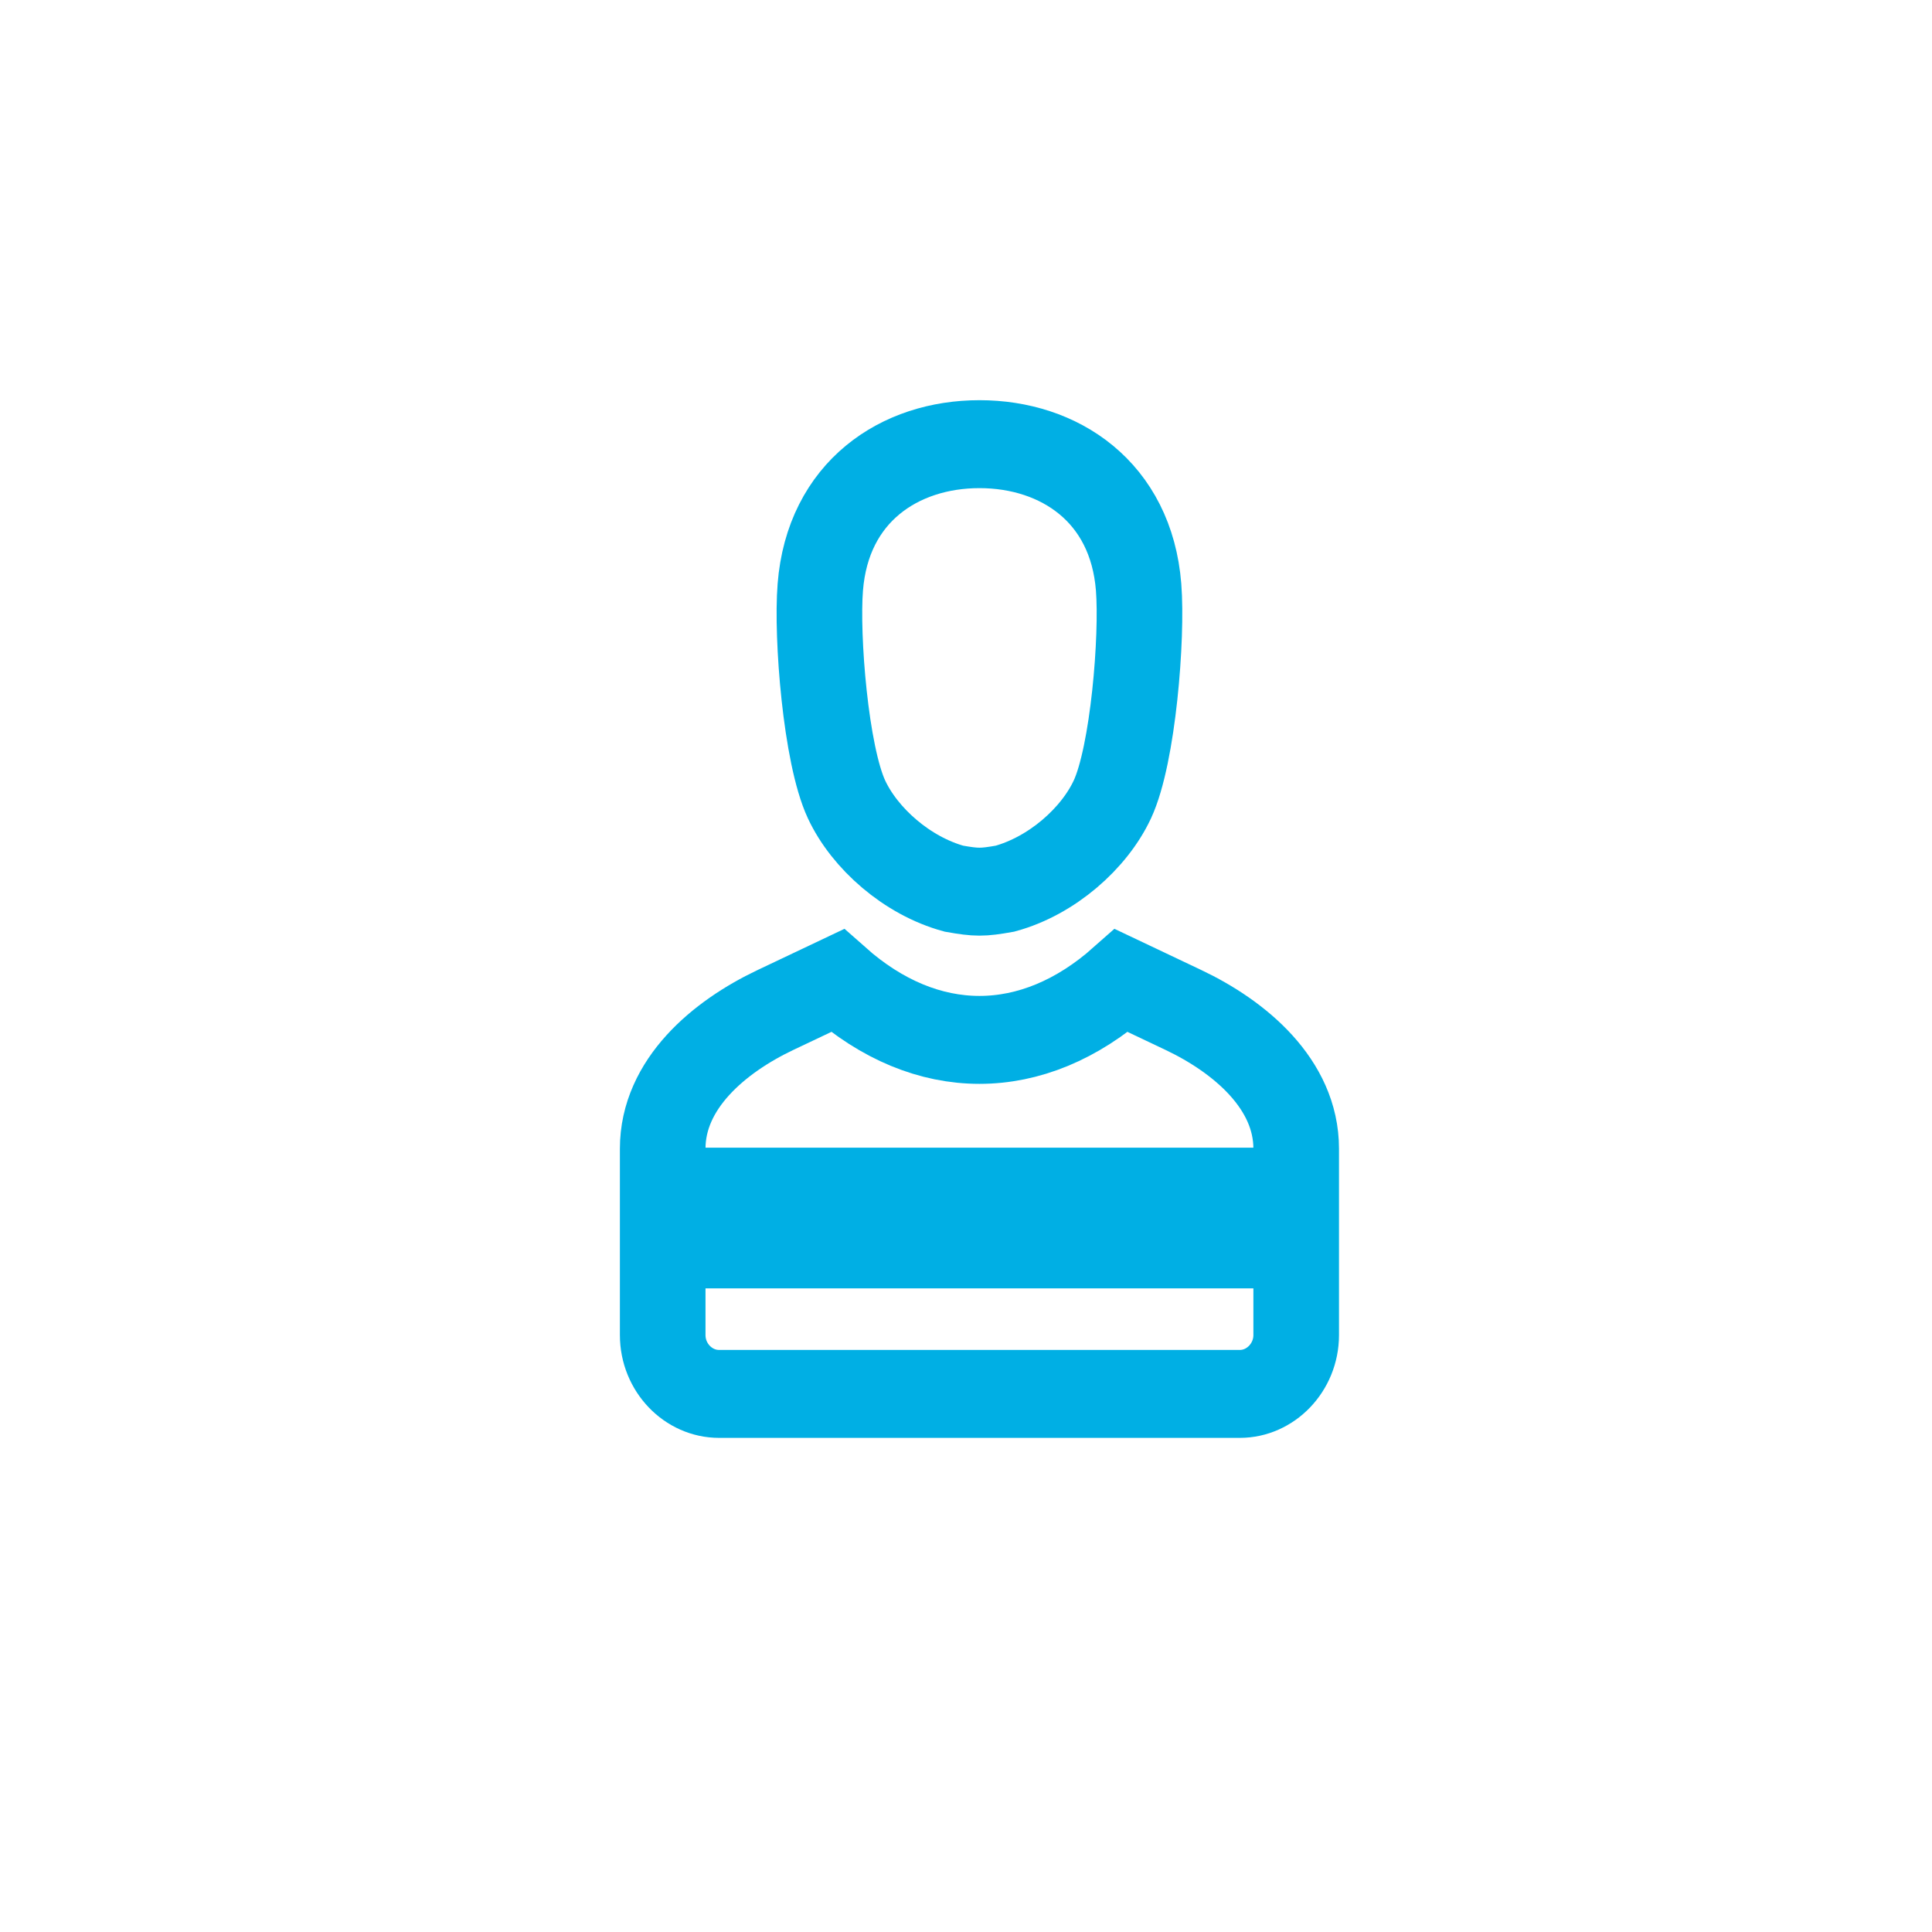 <?xml version="1.0" encoding="utf-8"?>
<svg width="174px" height="174px" viewBox="0 0 174 174" version="1.1" xmlns="http://www.w3.org/2000/svg">
  <title>Group 86</title>
  <desc>Created with Sketch.</desc>
  <g id="Page-1" stroke="none" stroke-width="1" fill="none" fill-rule="evenodd" transform="matrix(0.771, 0, 0, 0.792, 55.829, 36.042)">
    <g id="65" transform="translate(-45, -28)">
      <g id="Group-86" transform="translate(46, 33)">
        <path d="M22.409,16.269 C23.284,5.423 31.659,0 41.001,0 C50.343,0 58.716,5.423 59.593,16.269 C60.051,21.931 58.956,35.325 56.528,40.395 C54.406,44.831 49.461,49.09 43.984,50.547 C41.333,51.003 40.67,51 38.019,50.547 C32.54,49.092 27.597,44.831 25.473,40.395 C23.045,35.325 21.949,21.931 22.409,16.269 Z M17.168,64.344 L24.407,61.002 C34.807,69.99 47.194,69.99 57.594,61.002 L64.831,64.344 C71.425,67.388 78,72.776 78,80.114 L78,101.312 C78,104.973 75.02,108 71.416,108 L10.584,108 C6.98,108 4,104.991 4,101.312 L4,80.114 C4,72.755 10.575,67.389 17.168,64.344 Z" id="Stroke-139" stroke="#00AFE4" stroke-width="10"/>
        <polygon id="Fill-326" fill="#00AFE4" points="0 96 82 96 82 80 0 80"/>
      </g>
    </g>
  </g>
</svg>